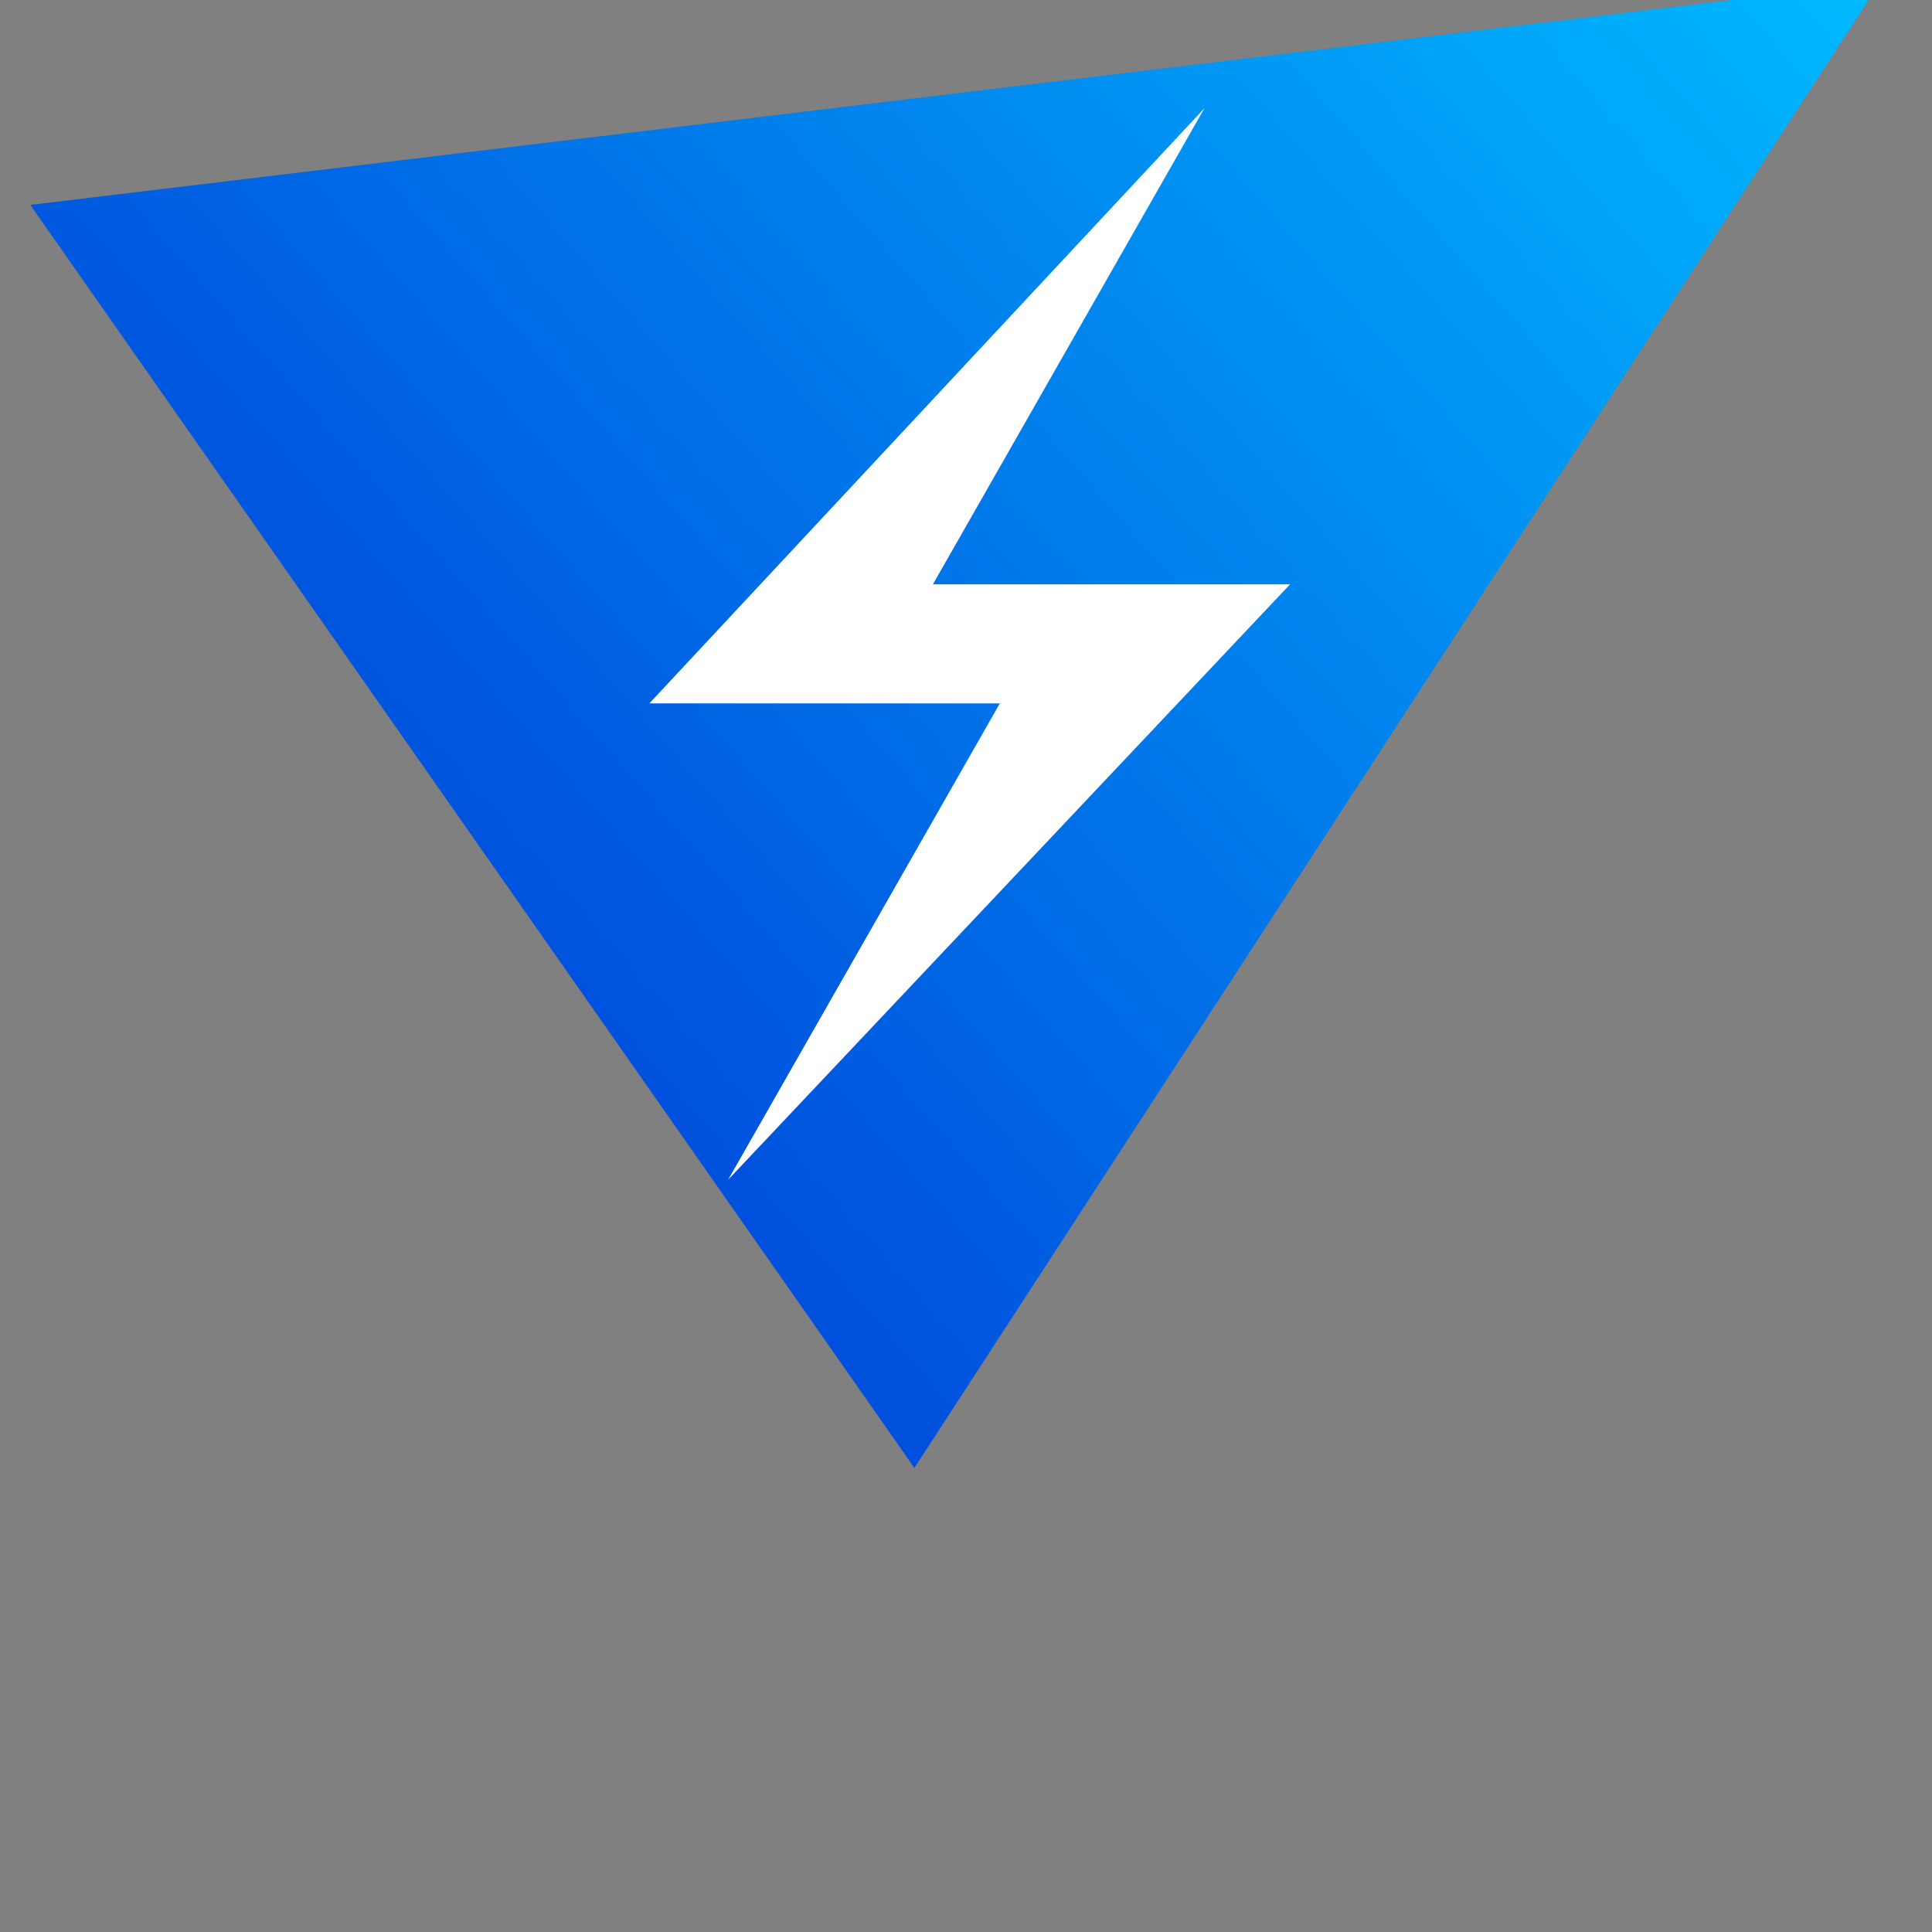 <?xml version="1.0" encoding="UTF-8" standalone="no"?>
<svg
   xmlns:dc="http://purl.org/dc/elements/1.1/"
   xmlns:cc="http://creativecommons.org/ns#"
   xmlns:rdf="http://www.w3.org/1999/02/22-rdf-syntax-ns#"
   xmlns:svg="http://www.w3.org/2000/svg"
   xmlns="http://www.w3.org/2000/svg"
   xmlns:xlink="http://www.w3.org/1999/xlink"
   xmlns:sodipodi="http://sodipodi.sourceforge.net/DTD/sodipodi-0.dtd"
   xmlns:inkscape="http://www.inkscape.org/namespaces/inkscape"
   width="22"
   height="22"
   viewBox="0 0 22 22"
   version="1.1"
   id="svg819"
   sodipodi:docname="icon.svg"
   inkscape:version="0.92.4 (5da689c313, 2019-01-14)"
   inkscape:export-filename="D:\Work\vizonator\images\gray128.png"
   inkscape:export-xdpi="558.54547"
   inkscape:export-ydpi="558.54547">
  <rect x="0" y="0" width="22" height="22" fill="#808080" stroke="none"/>
  <defs
     id="defs823">
    <linearGradient
       inkscape:collect="always"
       id="linearGradient825">
      <stop
         style="stop-color:#00baff;stop-opacity:1"
         offset="0"
         id="stop821" />
      <stop
         style="stop-color:#0040d8;stop-opacity:1"
         offset="1"
         id="stop823" />
    </linearGradient>
    <linearGradient
       inkscape:collect="always"
       xlink:href="#linearGradient825"
       id="linearGradient827"
       x1="290"
       y1="517.362"
       x2="314.9"
       y2="517.362"
       gradientUnits="userSpaceOnUse" />
    <linearGradient
       inkscape:collect="always"
       xlink:href="#linearGradient825"
       id="linearGradient829"
       gradientUnits="userSpaceOnUse"
       x1="314.9"
       y1="507.362"
       x2="295.323"
       y2="524.417" />
  </defs>
  <sodipodi:namedview
     pagecolor="#ffffff"
     bordercolor="#666666"
     borderopacity="1"
     objecttolerance="10"
     gridtolerance="10"
     guidetolerance="10"
     inkscape:pageopacity="0"
     inkscape:pageshadow="2"
     inkscape:window-width="1858"
     inkscape:window-height="1057"
     id="namedview821"
     showgrid="false"
     inkscape:zoom="22.627416"
     inkscape:cx="8.1300815"
     inkscape:cy="10.191099"
     inkscape:window-x="-8"
     inkscape:window-y="-8"
     inkscape:window-maximized="1"
     inkscape:current-layer="g817"
     fit-margin-top="0"
     fit-margin-left="0"
     fit-margin-right="0"
     fit-margin-bottom="0">
    <inkscape:grid
       type="xygrid"
       id="grid831"
       originx="-1.921"
       originy="-1.515" />
  </sodipodi:namedview>
  <g
     id="g867"
     transform="translate(0.462,-5.072)">
    <g
       style="fill:url(#linearGradient827);fill-opacity:1;stroke:none;stroke-opacity:1"
       id="g817"
       transform="matrix(0.846,0,0,0.846,-245.457,-424.361)">
      <path
         inkscape:connector-curvature="0"
         id="path815"
         d="m 290,510.362 11.9,17 13,-20 z"
         style="fill:url(#linearGradient829);fill-opacity:1;fill-rule:evenodd;stroke:none;stroke-opacity:1" />
    </g>
    <path
       sodipodi:nodetypes="ccccccc"
       inkscape:connector-curvature="0"
       id="path862"
       d="M 13.254,6.303 6.932,13.082 h 3.991 l -3.093,5.423 6.398,-6.779 h -4.067 z"
       style="fill:#ffffff;fill-opacity:1;fill-rule:evenodd;stroke:none;stroke-width:1.356px;stroke-linecap:butt;stroke-linejoin:miter;stroke-opacity:1" />
  </g>
</svg>
